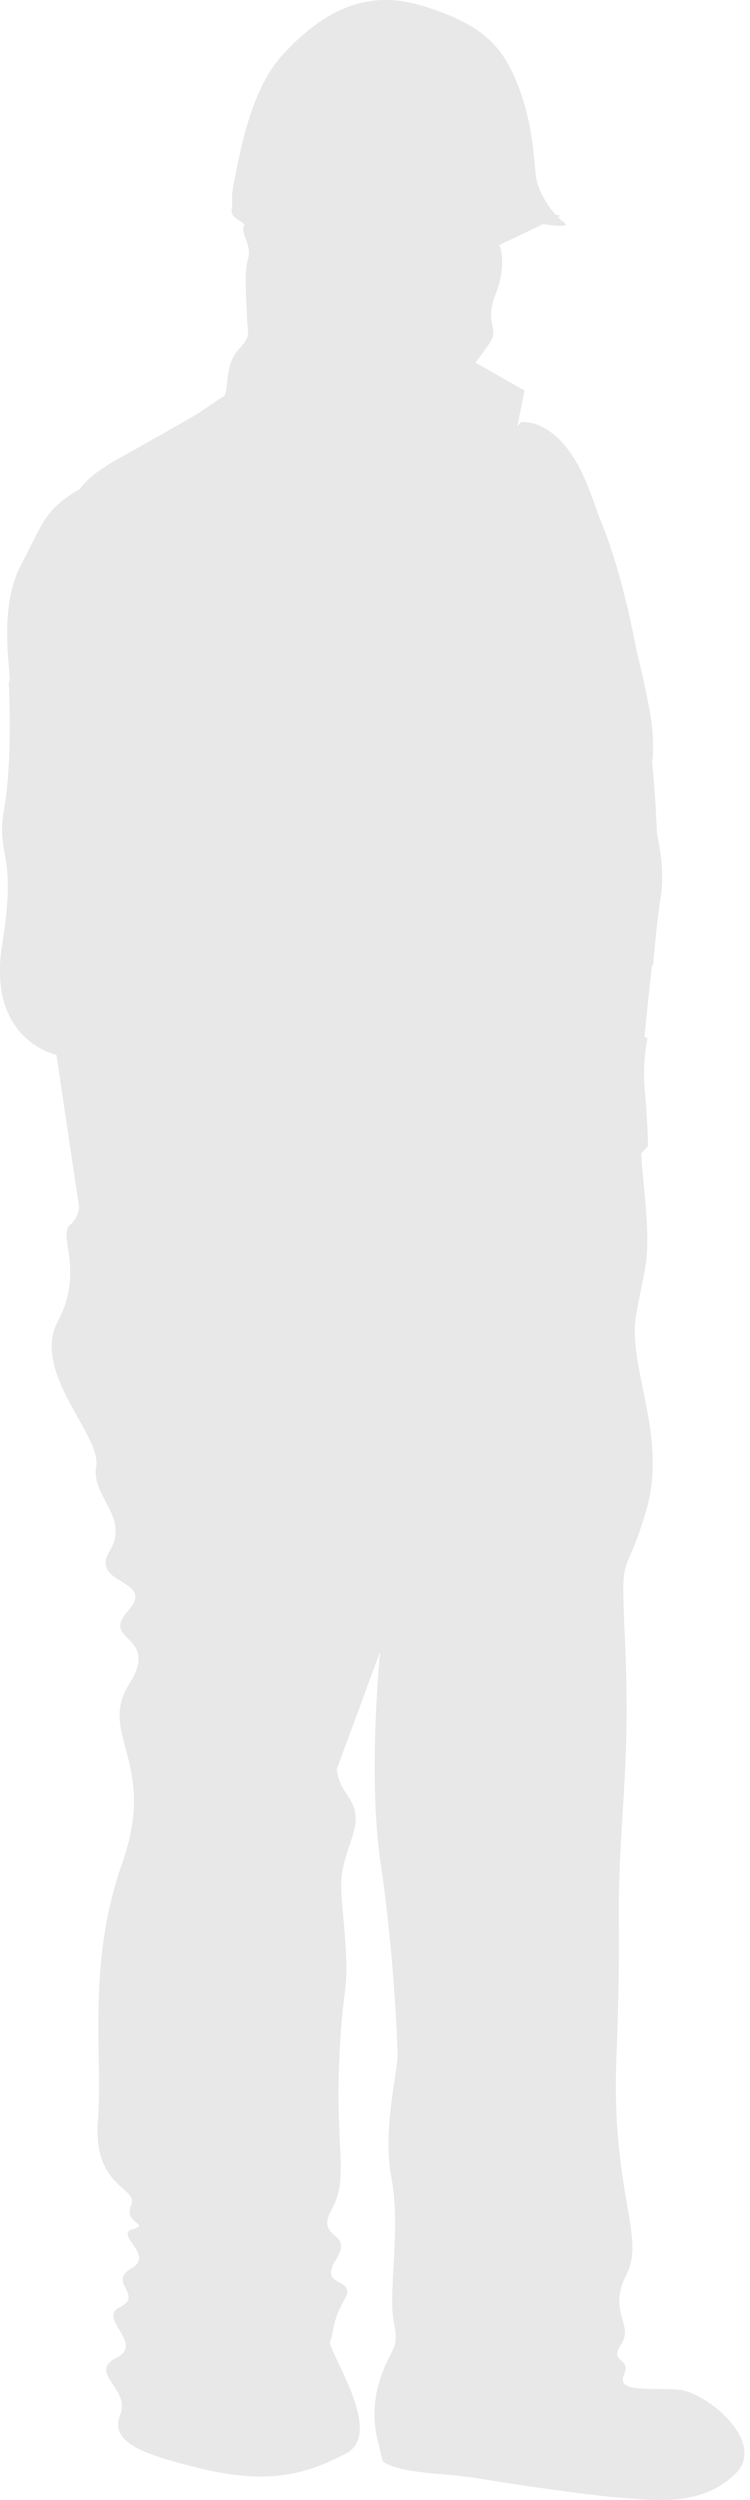 <svg width="84" height="280" viewBox="0 0 84 280" fill="none" xmlns="http://www.w3.org/2000/svg">
<path d="M76.014 267.636C72.901 267.383 68.982 268.023 69.875 265.992C70.768 263.962 68.129 264.704 69.583 262.524C71.037 260.343 68.003 258.952 70.167 254.725C72.332 250.498 68.461 245.592 69.038 230.533C69.614 215.466 69.053 215.608 69.496 207.233C69.946 198.858 70.468 194.307 69.994 183.546C69.512 172.801 69.891 177.613 72.364 169.206C74.837 160.8 70.246 153.152 71.242 147.305C72.245 141.45 72.972 141.513 72.135 133.028C71.993 131.622 71.89 130.373 71.811 129.188C72.253 128.73 72.585 128.327 72.585 128.327C72.585 128.327 72.522 125.451 72.222 122.125C71.921 118.798 72.522 116.27 72.522 116.27C72.522 116.27 72.388 116.223 72.182 116.144C72.395 113.908 72.672 111.3 73.028 108.124L73.154 108.116C73.154 108.116 73.478 103.834 74.007 100.437C74.505 97.221 73.668 93.776 73.581 93.405C73.486 90.782 73.304 88.088 73.043 85.378C73.146 84.603 73.225 83.221 72.988 81.032C72.838 79.673 72.182 76.497 71.258 72.689C70.159 66.905 68.729 61.659 67.047 57.764C66.43 55.939 65.83 54.343 65.269 53.142C62.29 46.734 58.379 47.272 58.379 47.272C58.221 47.422 58.087 47.58 57.945 47.738L58.751 43.74L53.267 40.619C53.267 40.619 53.267 40.619 54.705 38.628C56.151 36.645 54.136 36.479 55.503 32.955C56.87 29.431 55.922 27.44 55.922 27.44L60.852 25.094C61.745 25.236 64.115 25.568 63.112 24.865C62.914 24.722 62.701 24.533 62.488 24.319L62.796 24.177C62.796 24.177 62.575 24.122 62.219 24.035C61.2 22.897 60.181 21.128 60.007 19.642C59.786 17.714 59.707 13.882 58 9.537C56.301 5.191 54.089 2.71 47.239 0.633C40.389 -1.461 35.522 1.976 31.714 6.068C27.905 10.161 26.784 17.722 26.215 20.353C25.954 21.578 25.946 22.518 26.017 23.19C25.835 23.672 25.978 24.019 26.238 24.28C26.262 24.343 26.278 24.383 26.278 24.383C26.278 24.383 26.294 24.375 26.325 24.359C26.799 24.778 27.518 24.991 27.321 25.331C26.894 26.058 28.261 27.511 27.779 29.005C27.297 30.498 27.621 33.579 27.661 35.507C27.7 37.419 28.253 37.467 26.641 39.244C25.03 41.03 25.717 44.151 24.959 44.467C24.721 44.569 23.686 45.273 22.225 46.284C19.586 47.833 16.141 49.752 13.147 51.443C10.602 52.873 9.465 53.995 8.928 54.777C5.048 57.029 4.914 58.404 2.338 63.295C-0.459 68.62 1.532 76.434 0.979 76.394C0.979 76.394 1.453 84.848 0.474 90.505C-0.514 96.17 1.975 95.032 0.244 105.794C-1.494 116.555 6.32 118.143 6.32 118.143L8.77 134.6C8.77 134.6 9.22 135.975 7.837 137.2C6.455 138.424 9.481 142.311 6.47 147.992C3.468 153.681 11.408 160.823 10.776 164.213C10.152 167.61 14.592 169.886 12.277 173.71C9.963 177.549 17.571 176.823 14.355 180.386C11.132 183.949 18.029 182.977 14.466 188.619C10.903 194.26 17.69 197.294 13.692 208.647C9.702 219.993 11.535 229.893 10.966 237.502C10.397 245.102 15.572 244.944 14.679 246.983C13.787 249.013 16.915 249.076 14.845 249.677C12.775 250.269 17.397 252.569 14.695 254.062C12.009 255.571 16.133 257.048 13.455 258.368C10.776 259.679 16.283 262.421 13.028 264.072C9.773 265.724 14.616 267.454 13.471 270.417C12.325 273.379 15.359 274.778 22.786 276.532C30.213 278.278 34.361 277.085 38.777 274.762C43.194 272.439 36.541 263.116 36.976 262.2C37.418 261.275 37.11 260.09 38.595 257.53C40.073 254.97 35.546 256.329 37.639 253.05C39.733 249.772 35.214 250.941 37.142 247.465C39.062 243.98 37.624 241.002 37.971 231.465C38.319 221.929 39.109 223.714 38.666 217.362C38.224 211.01 37.687 210.781 39.322 206.135C40.958 201.489 38.185 201.647 37.711 198.163L42.578 184.976C42.578 184.976 41.163 198.827 42.633 208.703C44.102 218.579 44.482 228.171 44.529 230.09C44.569 232.002 42.783 238.552 43.849 243.996C44.916 249.44 43.439 256.78 44.11 260.082C44.782 263.385 43.731 262.729 42.514 266.648C41.29 270.567 42.38 273.514 42.498 274.106C42.609 274.644 42.822 275.497 42.822 275.497C42.822 275.497 42.901 276.619 49.554 277.109C50.55 277.18 52.762 277.417 54.942 277.788C57.123 278.16 65.332 279.4 69.551 279.74C73.762 280.079 78.511 280.656 82.279 277.14C86.072 273.609 79.127 267.888 76.014 267.636Z" fill="#E8E8E8"/>
</svg>
